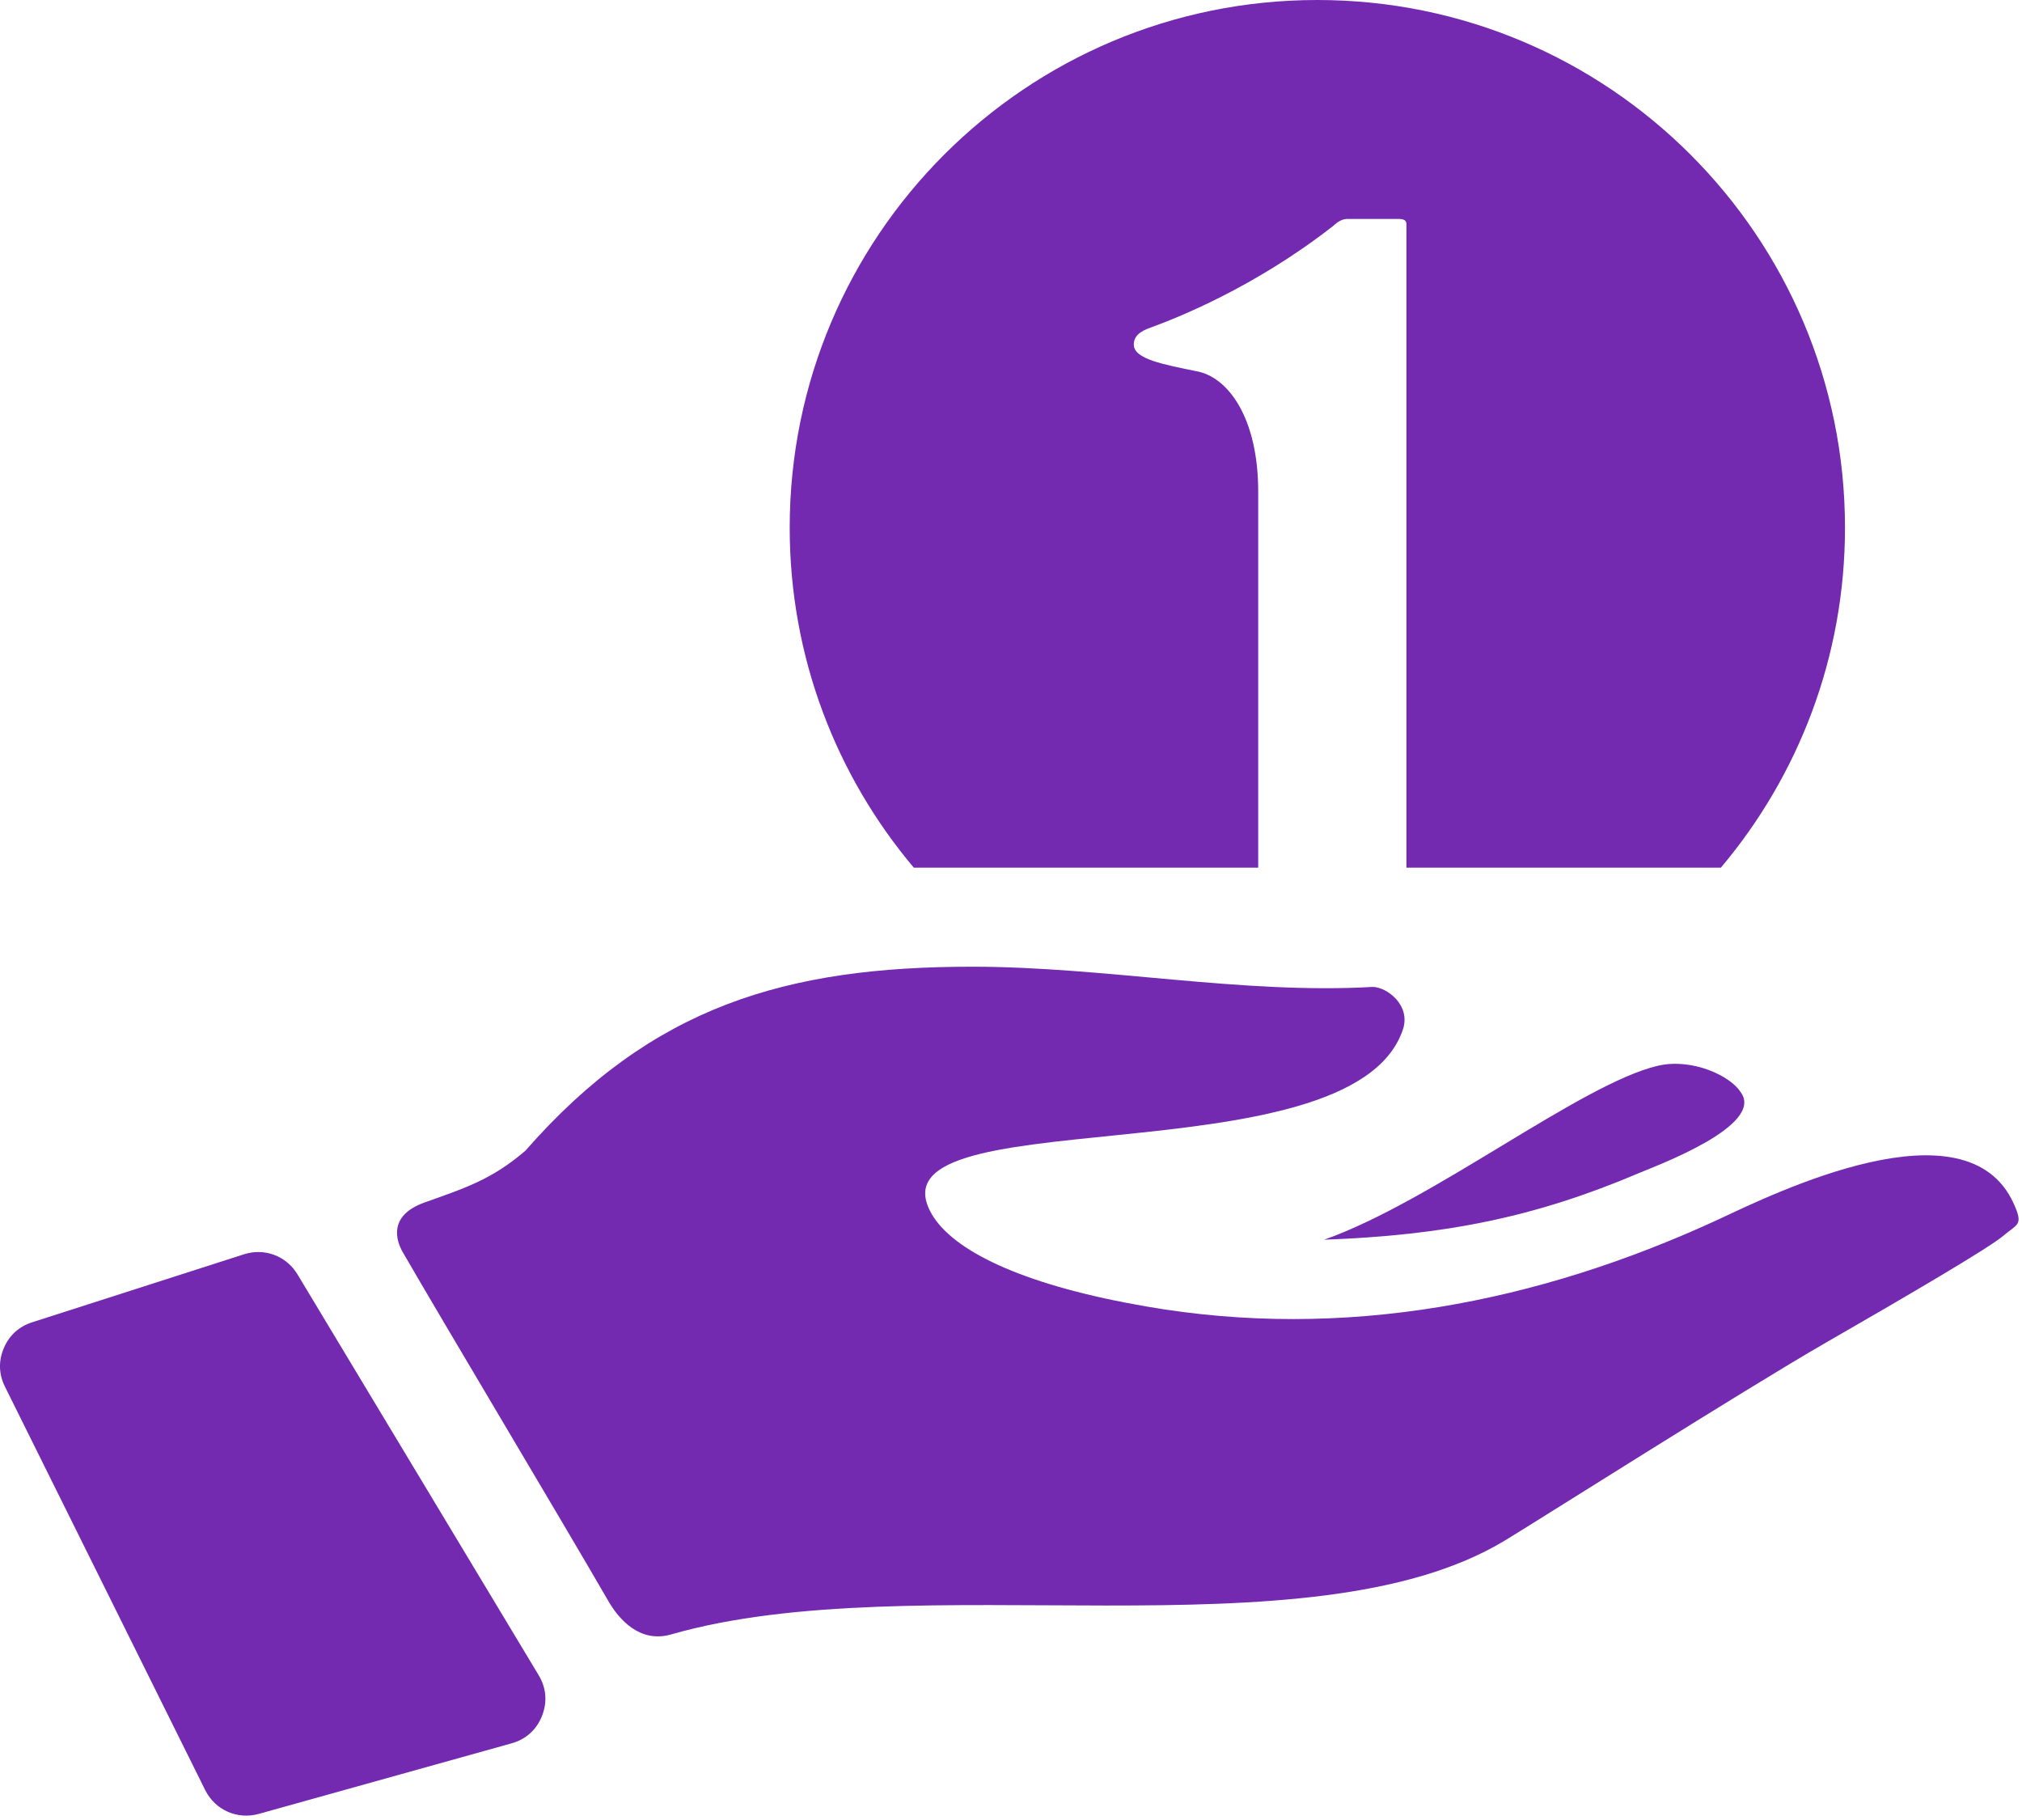 <svg width="90" height="81" viewBox="0 0 90 81" fill="none" xmlns="http://www.w3.org/2000/svg">
<path fill-rule="evenodd" clip-rule="evenodd" d="M62.445 45.814C62.805 44.734 61.725 43.924 61.095 43.924C55.271 44.257 49.178 43.024 43.275 43.024C35.014 43.024 29.025 44.767 23.385 51.214C21.884 52.5 20.713 52.87 18.898 53.517C17.259 54.102 17.638 55.228 17.929 55.732C19.755 58.895 25.065 67.769 27.074 71.249C27.543 72.061 28.473 73.142 29.872 72.741C40.727 69.623 58.228 73.814 66.945 68.584C68.295 67.774 77.655 61.834 81.255 59.764C84.855 57.694 88.545 55.534 89.175 54.994C89.805 54.454 90.075 54.544 89.625 53.554C87.518 48.919 78.998 53.096 76.485 54.274C68.452 57.981 59.814 59.674 51.015 58.144C45.795 57.244 42.645 55.804 41.565 54.184C38.015 48.697 60.162 52.662 62.445 45.814Z" fill="#7329B0"/>
<path fill-rule="evenodd" clip-rule="evenodd" d="M23.976 74.555L13.242 56.718C12.745 55.893 11.775 55.529 10.858 55.823L1.431 58.849C0.842 59.038 0.409 59.433 0.168 60.003C-0.073 60.573 -0.055 61.159 0.22 61.713L9.131 79.664C9.572 80.555 10.561 80.995 11.519 80.728L22.77 77.588C23.407 77.41 23.88 76.985 24.124 76.37C24.369 75.755 24.317 75.122 23.976 74.555Z" fill="#7329B0"/>
<path fill-rule="evenodd" clip-rule="evenodd" d="M58.636 0C71.606 0 82.121 10.515 82.121 23.486C82.121 29.25 80.043 34.528 76.597 38.615H62.601V9.98C62.601 9.803 62.483 9.744 62.247 9.744H59.95C59.773 9.744 59.537 9.862 59.361 10.039C55.826 12.807 52.351 14.162 51.231 14.574C50.701 14.751 50.466 14.987 50.466 15.34C50.466 15.988 51.821 16.224 53.234 16.518C54.648 16.754 56.003 18.58 56.003 21.879V38.615H40.674C37.228 34.528 35.15 29.25 35.15 23.486C35.15 10.515 45.665 0 58.636 0Z" fill="#7329B0"/>
<path fill-rule="evenodd" clip-rule="evenodd" d="M77.475 48.604C77.025 47.884 75.315 47.074 73.785 47.434C70.37 48.237 63.741 53.485 58.935 55.174C64.26 54.977 68.293 54.194 72.974 52.198C73.686 51.894 78.591 50.092 77.475 48.604Z" fill="#7329B0"/>
</svg>
